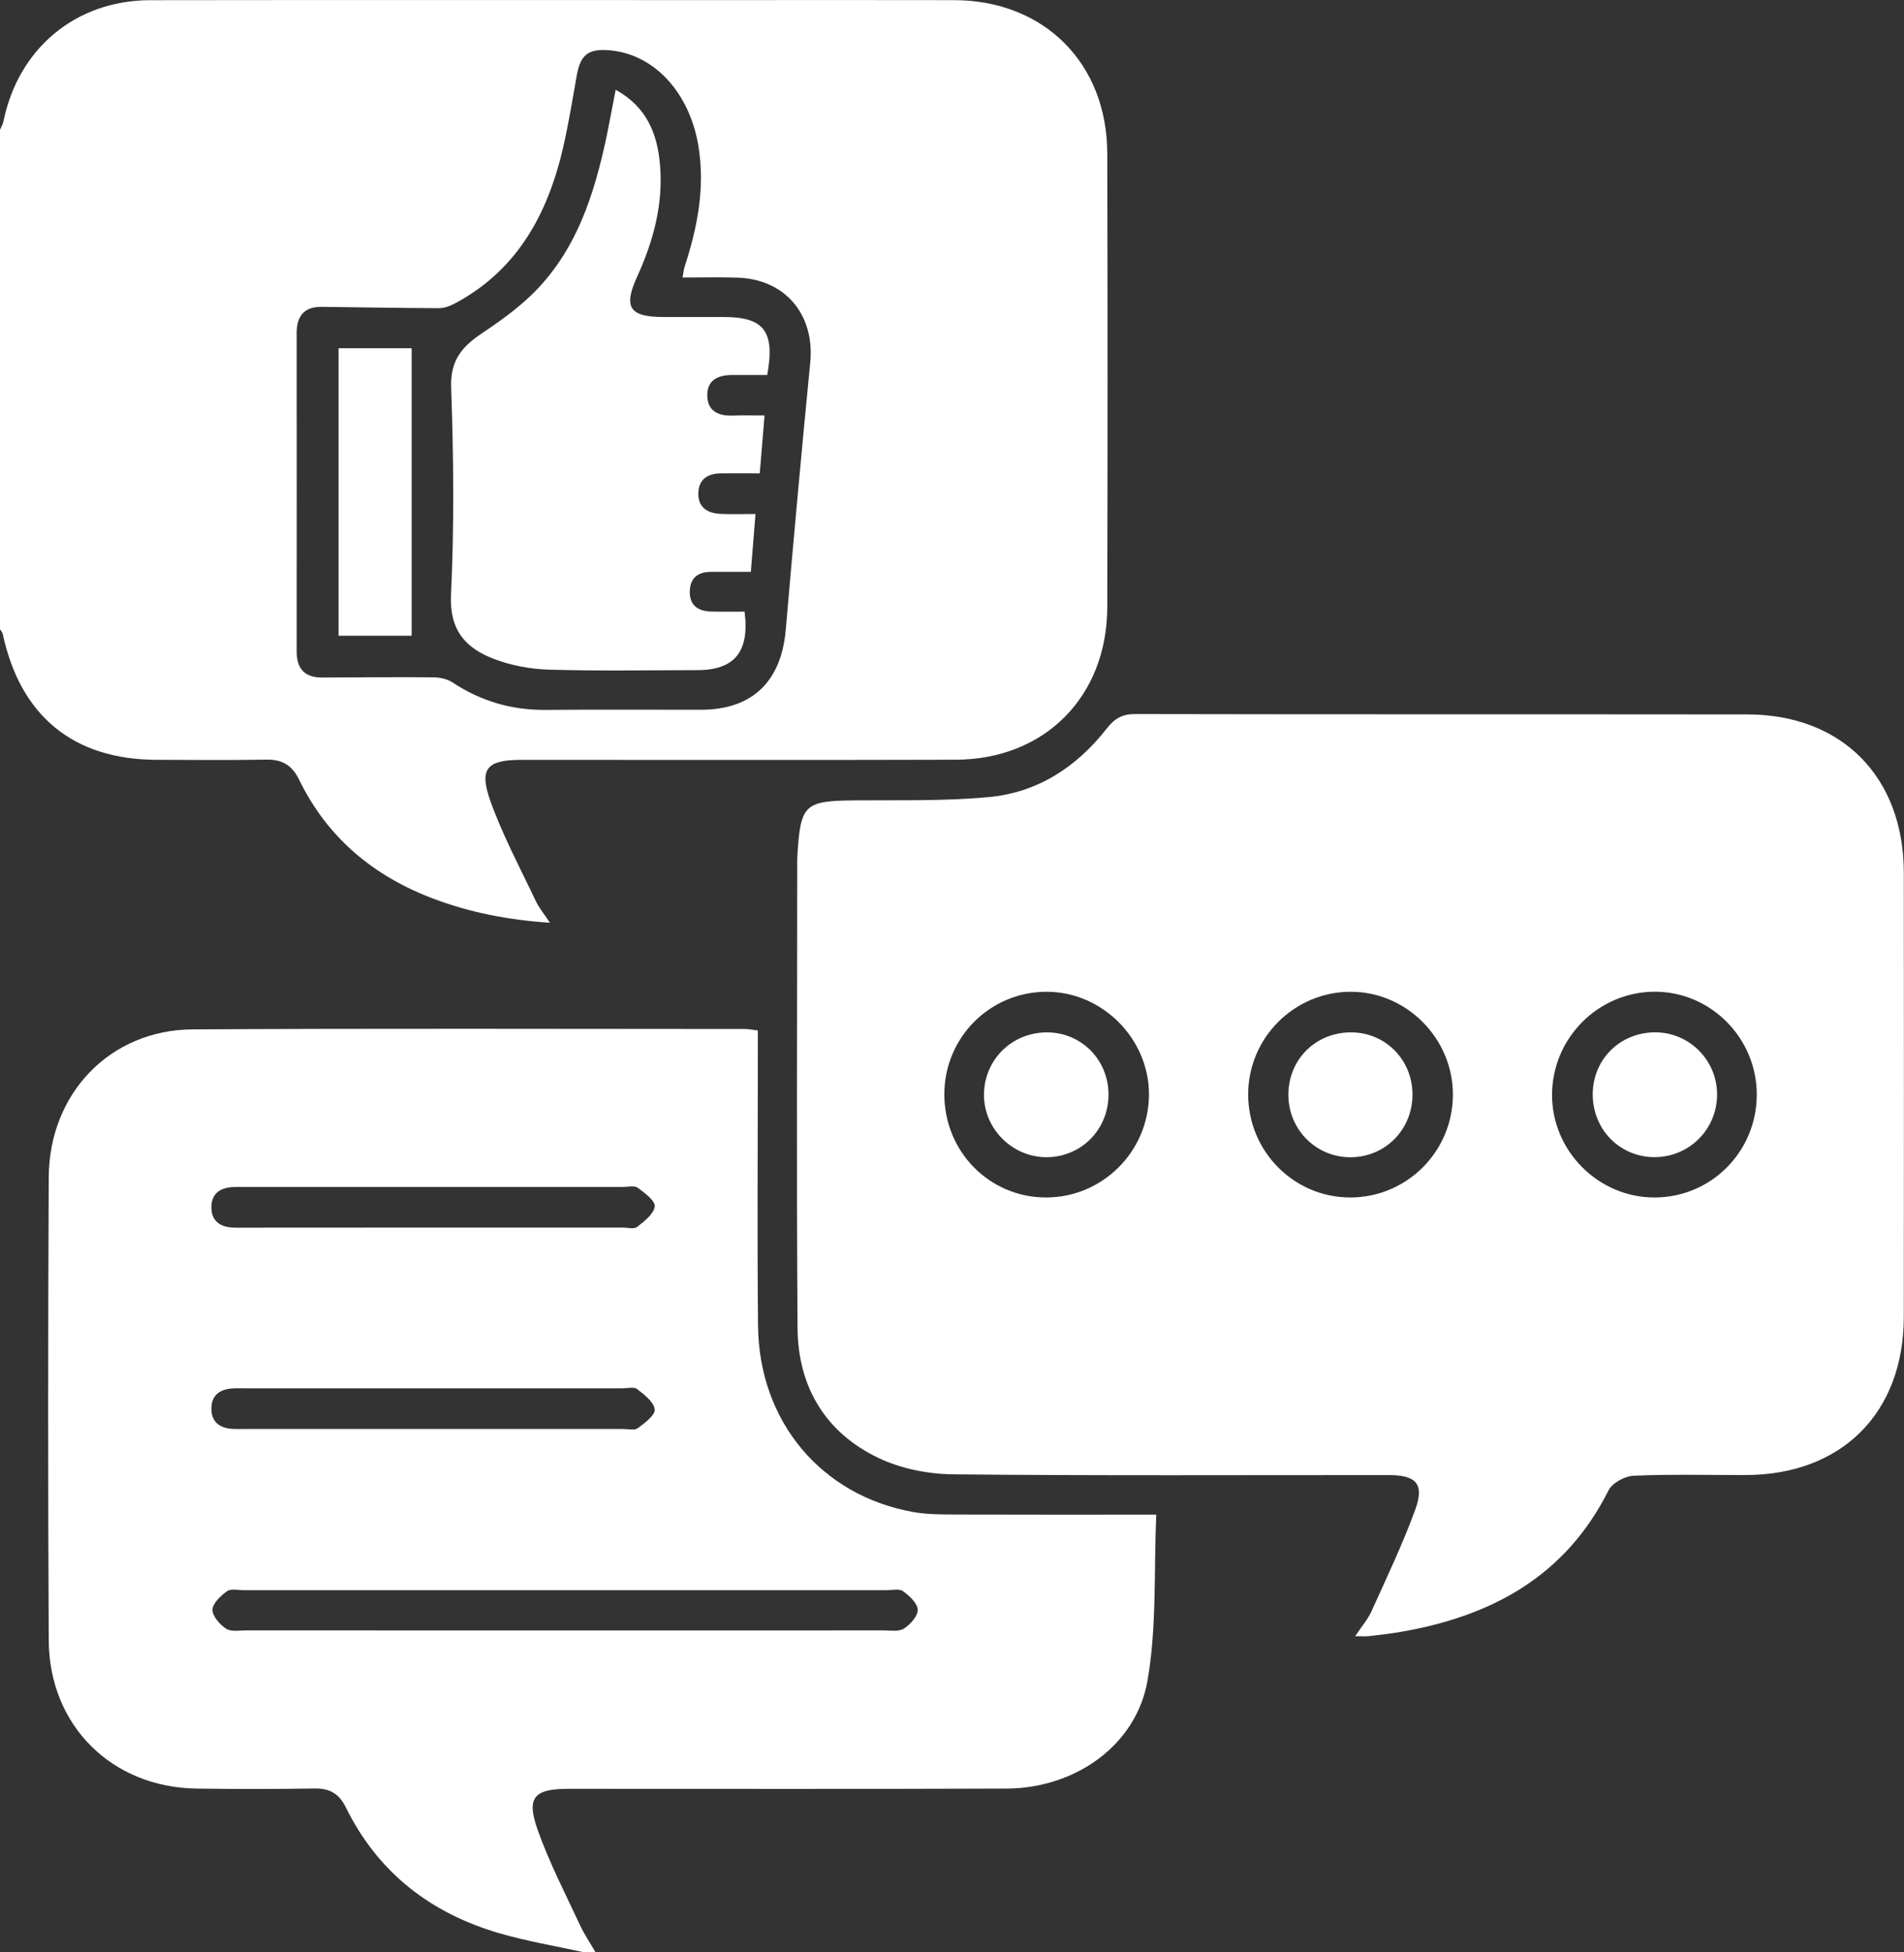 <svg width="40" height="41" viewBox="0 0 40 41" fill="none" xmlns="http://www.w3.org/2000/svg">
<rect x="0" y="0" width="40" height="41" fill="#333333" stroke="none"/>
<g clip-path="url(#clip0_3031_146225)">
<path d="M0 2.724C0.025 2.665 0.061 2.609 0.073 2.548C0.384 1.017 1.593 0.007 3.153 0.004C7.217 -0.002 11.281 0.002 15.345 0.002C16.912 0.002 18.479 -0.001 20.046 0.003C21.934 0.007 23.259 1.327 23.262 3.224C23.27 6.399 23.27 9.575 23.262 12.75C23.258 14.63 21.947 15.949 20.077 15.954C17.035 15.963 13.994 15.957 10.953 15.957C10.232 15.957 10.057 16.137 10.303 16.823C10.56 17.544 10.927 18.226 11.255 18.92C11.321 19.062 11.426 19.184 11.553 19.378C10.673 19.319 9.879 19.163 9.114 18.876C7.859 18.405 6.883 17.602 6.287 16.379C6.14 16.076 5.935 15.946 5.599 15.952C4.829 15.966 4.059 15.958 3.289 15.956C1.544 15.951 0.429 15.039 0.058 13.315C0.05 13.278 0.019 13.247 0 13.213C0 9.717 0 6.221 0 2.724ZM14.34 5.828C14.361 5.711 14.364 5.659 14.38 5.611C14.651 4.78 14.818 3.94 14.671 3.057C14.483 1.939 13.739 1.132 12.801 1.056C12.358 1.02 12.195 1.149 12.117 1.584C12.038 2.03 11.964 2.477 11.87 2.92C11.56 4.384 10.934 5.64 9.55 6.376C9.451 6.428 9.332 6.472 9.223 6.472C8.4 6.469 7.578 6.453 6.756 6.444C6.388 6.44 6.232 6.639 6.232 6.996C6.234 9.224 6.234 11.453 6.232 13.681C6.232 14.041 6.4 14.229 6.763 14.228C7.547 14.225 8.33 14.216 9.113 14.224C9.247 14.225 9.399 14.261 9.509 14.333C10.105 14.725 10.75 14.915 11.463 14.908C12.552 14.898 13.641 14.906 14.73 14.905C15.803 14.903 16.412 14.314 16.507 13.229C16.669 11.355 16.838 9.484 17.022 7.613C17.12 6.612 16.499 5.862 15.496 5.831C15.126 5.819 14.755 5.828 14.34 5.828Z" fill="white"/>
<path d="M12.276 41C11.683 40.868 11.08 40.769 10.497 40.6C9.052 40.181 7.94 39.326 7.265 37.954C7.121 37.662 6.922 37.553 6.604 37.558C5.781 37.572 4.957 37.571 4.134 37.56C2.351 37.538 1.034 36.239 1.024 34.449C1.007 31.207 1.008 27.965 1.024 24.723C1.033 22.957 2.317 21.627 4.047 21.617C7.912 21.595 11.776 21.608 15.64 21.609C15.718 21.609 15.794 21.625 15.921 21.639C15.921 21.804 15.921 21.959 15.921 22.116C15.921 24.024 15.906 25.932 15.925 27.84C15.945 29.848 17.249 31.404 19.181 31.752C19.492 31.808 19.816 31.803 20.134 31.805C21.485 31.81 22.837 31.807 24.291 31.807C24.239 32.998 24.304 34.17 24.107 35.295C23.869 36.655 22.585 37.554 21.149 37.56C18.081 37.572 15.013 37.564 11.946 37.565C11.221 37.565 11.053 37.742 11.294 38.424C11.536 39.108 11.874 39.76 12.181 40.42C12.274 40.622 12.402 40.808 12.514 41.002C12.436 41 12.356 41 12.276 41ZM11.87 34.239C14.1 34.239 16.329 34.24 18.559 34.238C18.705 34.238 18.88 34.27 18.987 34.202C19.122 34.116 19.284 33.939 19.28 33.806C19.276 33.669 19.106 33.512 18.971 33.415C18.891 33.357 18.74 33.394 18.621 33.394C14.121 33.393 9.622 33.393 5.122 33.394C5.003 33.394 4.852 33.356 4.771 33.414C4.637 33.51 4.468 33.668 4.464 33.803C4.46 33.938 4.618 34.116 4.751 34.203C4.858 34.272 5.034 34.238 5.179 34.238C7.41 34.239 9.64 34.239 11.87 34.239ZM9.048 25.779C10.39 25.779 11.732 25.779 13.073 25.779C13.179 25.779 13.317 25.817 13.385 25.765C13.536 25.648 13.735 25.494 13.755 25.336C13.769 25.219 13.545 25.051 13.4 24.944C13.329 24.892 13.194 24.926 13.088 24.926C10.431 24.926 7.774 24.926 5.118 24.926C5.038 24.926 4.958 24.923 4.879 24.929C4.62 24.947 4.445 25.066 4.441 25.346C4.438 25.622 4.601 25.757 4.864 25.777C4.969 25.785 5.076 25.781 5.183 25.781C6.472 25.779 7.76 25.779 9.048 25.779ZM9.088 29.155C7.786 29.155 6.484 29.155 5.183 29.155C5.076 29.155 4.969 29.15 4.864 29.159C4.601 29.18 4.438 29.314 4.441 29.59C4.445 29.869 4.62 29.988 4.879 30.007C4.958 30.012 5.039 30.009 5.118 30.009C7.774 30.009 10.431 30.009 13.088 30.009C13.194 30.009 13.329 30.043 13.4 29.991C13.545 29.884 13.769 29.715 13.755 29.598C13.735 29.439 13.536 29.287 13.384 29.17C13.316 29.118 13.178 29.155 13.072 29.155C11.744 29.155 10.416 29.155 9.088 29.155Z" fill="white"/>
<path d="M28.47 34.36C28.615 34.143 28.739 34.001 28.813 33.837C29.133 33.125 29.473 32.418 29.738 31.686C29.925 31.165 29.747 30.977 29.188 30.977C26.133 30.975 23.078 30.992 20.024 30.961C19.497 30.955 18.927 30.843 18.453 30.616C17.339 30.084 16.764 29.121 16.755 27.887C16.732 24.618 16.748 21.349 16.748 18.08C16.748 18.04 16.749 18 16.752 17.96C16.817 16.893 16.902 16.818 17.947 16.808C18.889 16.8 19.835 16.826 20.77 16.739C21.794 16.646 22.619 16.108 23.252 15.298C23.414 15.091 23.573 14.995 23.844 14.995C28.133 15.004 32.424 14.998 36.713 15.003C38.7 15.006 39.994 16.322 39.996 18.326C39.999 21.435 39.999 24.544 39.996 27.653C39.994 29.673 38.69 30.973 36.672 30.976C35.888 30.977 35.104 30.957 34.321 30.99C34.137 30.998 33.872 31.14 33.793 31.297C32.884 33.11 31.328 33.942 29.425 34.27C29.203 34.309 28.979 34.333 28.755 34.359C28.691 34.367 28.624 34.36 28.47 34.36ZM19.839 22.977C19.837 24.18 20.782 25.144 21.971 25.147C23.155 25.15 24.127 24.188 24.138 23C24.149 21.825 23.166 20.83 21.994 20.827C20.801 20.825 19.842 21.782 19.839 22.977ZM28.359 25.147C29.547 25.151 30.515 24.19 30.523 23C30.531 21.817 29.559 20.83 28.382 20.827C27.195 20.825 26.225 21.789 26.222 22.978C26.219 24.172 27.176 25.143 28.359 25.147ZM36.907 22.992C36.91 21.802 35.943 20.825 34.764 20.826C33.578 20.828 32.612 21.797 32.606 22.986C32.602 24.167 33.576 25.147 34.756 25.147C35.947 25.147 36.903 24.188 36.907 22.992Z" fill="white"/>
<path d="M12.934 1.885C13.583 2.243 13.809 2.802 13.865 3.455C13.938 4.288 13.725 5.067 13.383 5.816C13.092 6.454 13.225 6.656 13.935 6.657C14.36 6.658 14.785 6.656 15.21 6.657C16.049 6.659 16.286 6.956 16.118 7.875C15.887 7.875 15.64 7.876 15.394 7.875C15.093 7.874 14.849 7.972 14.859 8.318C14.868 8.633 15.092 8.736 15.384 8.727C15.595 8.72 15.805 8.725 16.062 8.725C16.027 9.137 15.996 9.515 15.961 9.94C15.674 9.94 15.412 9.938 15.151 9.94C14.875 9.941 14.678 10.059 14.671 10.355C14.663 10.654 14.861 10.778 15.133 10.791C15.357 10.802 15.582 10.794 15.872 10.794C15.839 11.197 15.809 11.573 15.774 12.009C15.492 12.009 15.219 12.009 14.946 12.009C14.683 12.008 14.506 12.117 14.492 12.399C14.477 12.702 14.653 12.835 14.935 12.842C15.172 12.848 15.409 12.844 15.642 12.844C15.752 13.687 15.431 14.072 14.648 14.073C13.612 14.074 12.576 14.093 11.542 14.063C11.152 14.052 10.747 13.978 10.383 13.84C9.789 13.615 9.439 13.241 9.475 12.491C9.544 11.041 9.529 9.584 9.478 8.131C9.459 7.569 9.707 7.28 10.115 7.006C10.477 6.763 10.839 6.507 11.153 6.206C12.108 5.289 12.487 4.085 12.751 2.831C12.812 2.534 12.866 2.233 12.934 1.885Z" fill="white"/>
<path d="M8.648 7.313C8.648 9.337 8.648 11.33 8.648 13.35C8.134 13.35 7.638 13.35 7.113 13.35C7.113 11.346 7.113 9.342 7.113 7.313C7.612 7.313 8.11 7.313 8.648 7.313Z" fill="white"/>
<path d="M23.288 22.99C23.285 23.729 22.705 24.307 21.973 24.301C21.249 24.294 20.657 23.687 20.672 22.966C20.687 22.234 21.279 21.669 22.017 21.68C22.731 21.692 23.29 22.267 23.288 22.99Z" fill="white"/>
<path d="M29.674 22.999C29.667 23.738 29.083 24.313 28.35 24.302C27.622 24.292 27.05 23.692 27.067 22.957C27.084 22.22 27.669 21.664 28.413 21.68C29.126 21.695 29.682 22.277 29.674 22.999Z" fill="white"/>
<path d="M33.461 22.972C33.467 22.235 34.048 21.671 34.789 21.679C35.5 21.688 36.074 22.271 36.073 22.984C36.073 23.716 35.487 24.301 34.756 24.3C34.025 24.298 33.455 23.714 33.461 22.972Z" fill="white"/>
</g>
<defs>
<clipPath id="clip0_3031_146225">
<rect width="40" height="41" fill="white"/>
</clipPath>
</defs>
</svg>

